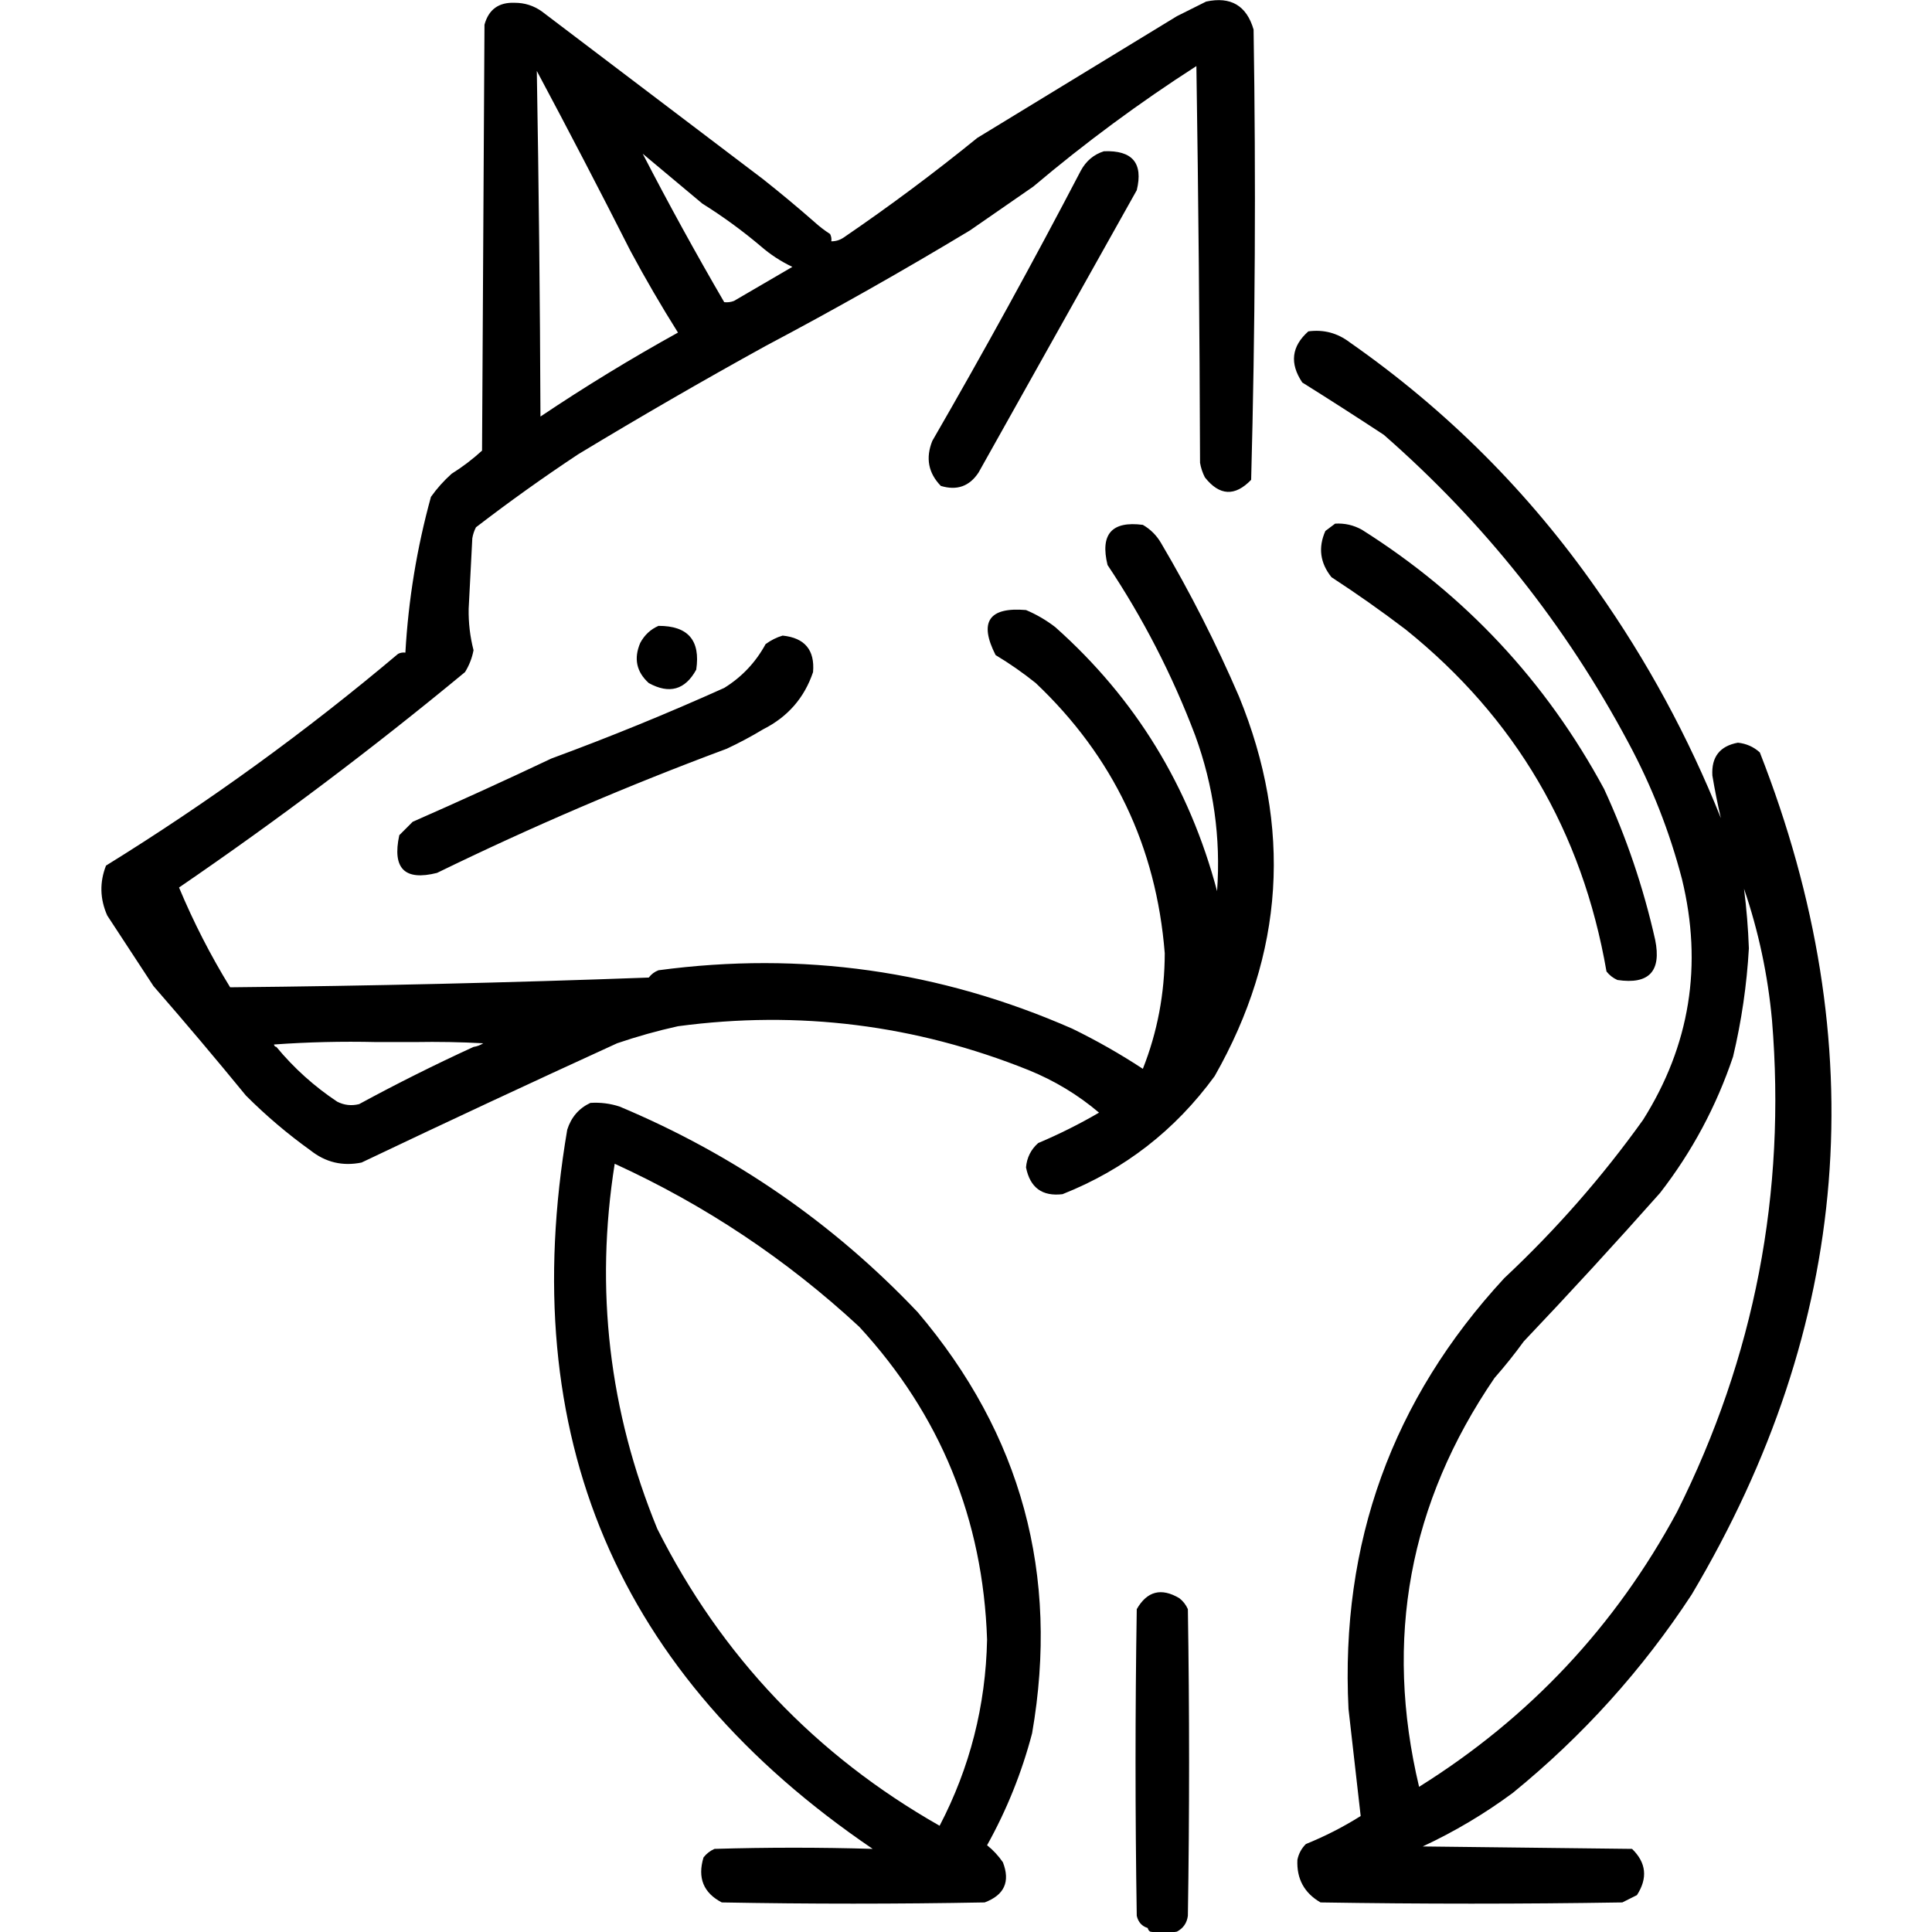 <?xml version="1.0" encoding="UTF-8" standalone="no"?>
<!DOCTYPE svg PUBLIC "-//W3C//DTD SVG 1.1//EN" "http://www.w3.org/Graphics/SVG/1.1/DTD/svg11.dtd">
<svg width="100%" height="100%" viewBox="0 0 1024 1024" version="1.1" xmlns="http://www.w3.org/2000/svg" xmlns:xlink="http://www.w3.org/1999/xlink" xml:space="preserve" xmlns:serif="http://www.serif.com/" style="fill-rule:evenodd;clip-rule:evenodd;stroke-linejoin:round;stroke-miterlimit:2;">
    <g transform="matrix(1.29,0,0,1.29,-109.574,-174.604)">
        <path d="M399.5,277.5C373.569,291.801 347.903,306.635 322.5,322C308.148,331.509 294.148,341.509 280.5,352C279.773,353.399 279.273,354.899 279,356.5C278.483,366.166 277.983,375.832 277.5,385.5C277.404,391.263 278.071,396.93 279.5,402.5C278.901,405.702 277.734,408.702 276,411.5C238.083,442.852 198.916,472.352 158.5,500C164.456,514.245 171.456,527.912 179.5,541C236.843,540.452 294.176,539.119 351.5,537C352.551,535.615 353.884,534.615 355.5,534C414.426,526.115 471.093,534.115 525.5,558C535.552,562.9 545.219,568.4 554.5,574.5C560.475,559.397 563.475,543.563 563.5,527C560.013,483.192 542.346,446.192 510.5,416C505.262,411.797 499.762,407.964 494,404.5C487.065,390.873 491.232,384.706 506.5,386C510.796,387.815 514.796,390.148 518.5,393C551.416,422.285 573.582,458.451 585,501.5C586.573,479.596 583.573,458.263 576,437.5C566.604,412.705 554.604,389.371 540,367.5C536.897,354.833 541.73,349.333 554.5,351C557.667,352.833 560.167,355.333 562,358.5C573.991,378.814 584.657,399.814 594,421.5C615.969,475.164 612.636,527.164 584,577.5C567.771,599.744 546.937,615.911 521.5,626C513.158,627.001 508.158,623.335 506.5,615C506.843,610.981 508.509,607.648 511.5,605C520.121,601.356 528.454,597.189 536.5,592.5C527.866,585.173 518.2,579.34 507.5,575C461.071,556.373 413.071,550.373 363.5,557C355.038,558.866 346.705,561.199 338.5,564C303.4,580.049 268.4,596.382 233.5,613C225.705,614.599 218.705,612.932 212.5,608C203.079,601.25 194.246,593.75 186,585.5C173.571,570.315 160.904,555.315 148,540.5C141.667,530.833 135.333,521.167 129,511.5C125.983,504.681 125.816,497.848 128.5,491C170.623,464.937 210.623,435.937 248.5,404C249.448,403.517 250.448,403.351 251.5,403.5C252.726,381.808 256.226,360.475 262,339.5C264.463,336.035 267.296,332.869 270.5,330C274.951,327.217 279.117,324.05 283,320.5C283.333,262.167 283.667,203.833 284,145.5C285.72,139.214 289.886,136.214 296.5,136.5C300.519,136.507 304.185,137.673 307.5,140C337.833,163 368.167,186 398.5,209C405.69,214.698 412.69,220.531 419.5,226.5C421.505,228.334 423.672,230.001 426,231.5C426.483,232.448 426.649,233.448 426.5,234.5C428.308,234.509 429.975,234.009 431.5,233C450.398,220.104 468.731,206.437 486.5,192C513.87,175.329 541.204,158.662 568.5,142L580.5,136C590.628,133.811 597.128,137.644 600,147.5C600.985,209.211 600.652,270.878 599,332.5C592.326,339.42 585.993,339.086 580,331.5C579.027,329.608 578.36,327.608 578,325.5C577.833,271.164 577.333,216.83 576.5,162.5C553.098,177.536 530.765,194.036 509.5,212C500.833,218 492.167,224 483.5,230C455.959,246.605 427.959,262.438 399.5,277.5ZM397.5,236.5C389.939,230.111 381.939,224.278 373.5,219C365.333,212.167 357.167,205.333 349,198.5C359.587,218.996 370.754,239.33 382.5,259.5C383.873,259.657 385.207,259.49 386.5,259C394.5,254.333 402.5,249.667 410.5,245C405.764,242.761 401.431,239.928 397.5,236.5ZM198.5,565.5C205.743,574.245 214.077,581.745 223.5,588C226.366,589.457 229.366,589.79 232.5,589C247.879,580.644 263.545,572.811 279.5,565.5C280.922,565.291 282.255,564.791 283.5,564C274.173,563.5 264.839,563.334 255.5,563.5L239.5,563.5C225.484,563.167 211.484,563.501 197.5,564.5C197.624,565.107 197.957,565.44 198.5,565.5ZM305.5,164.5C306.319,211.805 306.819,259.138 307,306.5C325.304,294.209 344.137,282.709 363.5,272C356.608,261.047 350.108,249.88 344,238.5C331.392,213.615 318.559,188.948 305.5,164.5ZM556.5,927.5C554.112,926.781 552.612,925.115 552,922.5C551.333,880.5 551.333,838.5 552,796.5C556.236,789.095 562.07,787.595 569.5,792C571.049,793.214 572.215,794.714 573,796.5C573.667,838.5 573.667,880.5 573,922.5C572.608,925.455 571.108,927.622 568.5,929C564.833,929.667 561.167,929.667 557.5,929C556.944,928.617 556.611,928.117 556.5,927.5ZM538.5,197.5C550.213,197.031 554.713,202.365 552,213.5C530.333,252.167 508.667,290.833 487,329.5C483.272,335.17 478.106,337.003 471.5,335C466.348,329.694 465.181,323.528 468,316.5C489.081,280.013 509.414,243.013 529,205.5C531.161,201.495 534.328,198.829 538.5,197.5ZM406.5,396.5C415.603,397.433 419.77,402.433 419,411.5C415.439,422.069 408.605,429.903 398.5,435C393.659,437.921 388.659,440.588 383.5,443C343.024,458.05 303.357,475.05 264.5,494C251.197,497.365 246.031,492.198 249,478.5L254.5,473C273.619,464.607 292.619,455.941 311.5,447C335.518,438.157 359.185,428.49 382.5,418C389.75,413.505 395.416,407.505 399.5,400C401.713,398.384 404.047,397.217 406.5,396.5ZM355.5,392.5C367.63,392.465 372.797,398.465 371,410.5C366.451,418.81 359.951,420.643 351.5,416C346.425,411.401 345.259,405.901 348,399.5C349.742,396.254 352.242,393.921 355.5,392.5ZM633.5,350.5C637.41,350.263 641.077,351.096 644.5,353C686.954,379.788 720.121,415.288 744,459.5C753.176,479.359 760.176,500.026 765,521.5C767.631,534.428 762.464,539.928 749.5,538C747.714,537.215 746.214,536.049 745,534.5C735.055,477.076 707.555,430.243 662.5,394C652.596,386.464 642.43,379.298 632,372.5C627.309,366.634 626.475,360.301 629.5,353.5C630.901,352.479 632.235,351.479 633.5,350.5ZM622.5,271.5C628.782,270.661 634.448,272.161 639.5,276C679.333,303.833 713.167,337.667 741,377.5C761.631,406.755 778.631,438.088 792,471.5C790.655,465.773 789.489,459.939 788.5,454C788.057,446.37 791.557,441.87 799,440.5C802.455,440.871 805.455,442.205 808,444.5C855.04,564.567 845.707,679.901 780,790.5C759.769,821.404 735.269,848.57 706.5,872C694.93,880.56 682.597,887.893 669.5,894C698.167,894.333 726.833,894.667 755.5,895C761.353,900.676 762.019,907.01 757.5,914L751.5,917C710.167,917.667 668.833,917.667 627.5,917C620.807,913.115 617.64,907.282 618,899.5C618.516,896.966 619.683,894.8 621.5,893C629.359,889.821 636.859,885.987 644,881.5C642.34,866.881 640.673,852.214 639,837.5C635.605,769.336 656.938,710.336 703,660.5C724.206,640.637 743.206,618.97 760,595.5C779.288,564.898 784.622,531.898 776,496.5C770.89,476.948 763.557,458.282 754,440.5C728.287,392.294 694.787,350.127 653.5,314C642.418,306.709 631.252,299.542 620,292.5C614.742,284.645 615.575,277.645 622.5,271.5ZM801.5,500.5C802.537,508.63 803.204,516.797 803.5,525C802.646,540.02 800.479,554.853 797,569.5C790.127,589.917 780.127,608.584 767,625.5C748.702,646.133 730.035,666.467 711,686.5C707.24,691.683 703.24,696.683 699,701.5C663.899,752.853 653.566,808.853 668,869.5C713.346,841.157 748.679,803.49 774,756.5C805.86,692.863 818.86,625.529 813,554.5C811.293,535.922 807.46,517.922 801.5,500.5ZM327.5,588.5C331.605,588.234 335.605,588.734 339.5,590C386.417,609.68 427.251,637.846 462,674.5C504.635,724.694 520.301,782.361 509,847.5C504.77,863.624 498.604,878.958 490.5,893.5C493.006,895.506 495.173,897.84 497,900.5C500.097,908.476 497.597,913.976 489.5,917C453.5,917.667 417.5,917.667 381.5,917C373.958,913.061 371.458,906.895 374,898.5C375.214,896.951 376.714,895.785 378.5,895C400.245,894.357 421.912,894.357 443.5,895C338.485,823.69 296.652,725.19 318,599.5C319.627,594.382 322.793,590.715 327.5,588.5ZM337.5,613.5C329.329,665.111 335.162,715.111 355,763.5C381.365,815.865 420.032,856.532 471,885.5C483.444,861.644 489.944,836.144 490.5,809C488.84,759.536 471.34,716.703 438,680.5C408.137,652.82 374.637,630.486 337.5,613.5Z"/>
    </g>
</svg>
